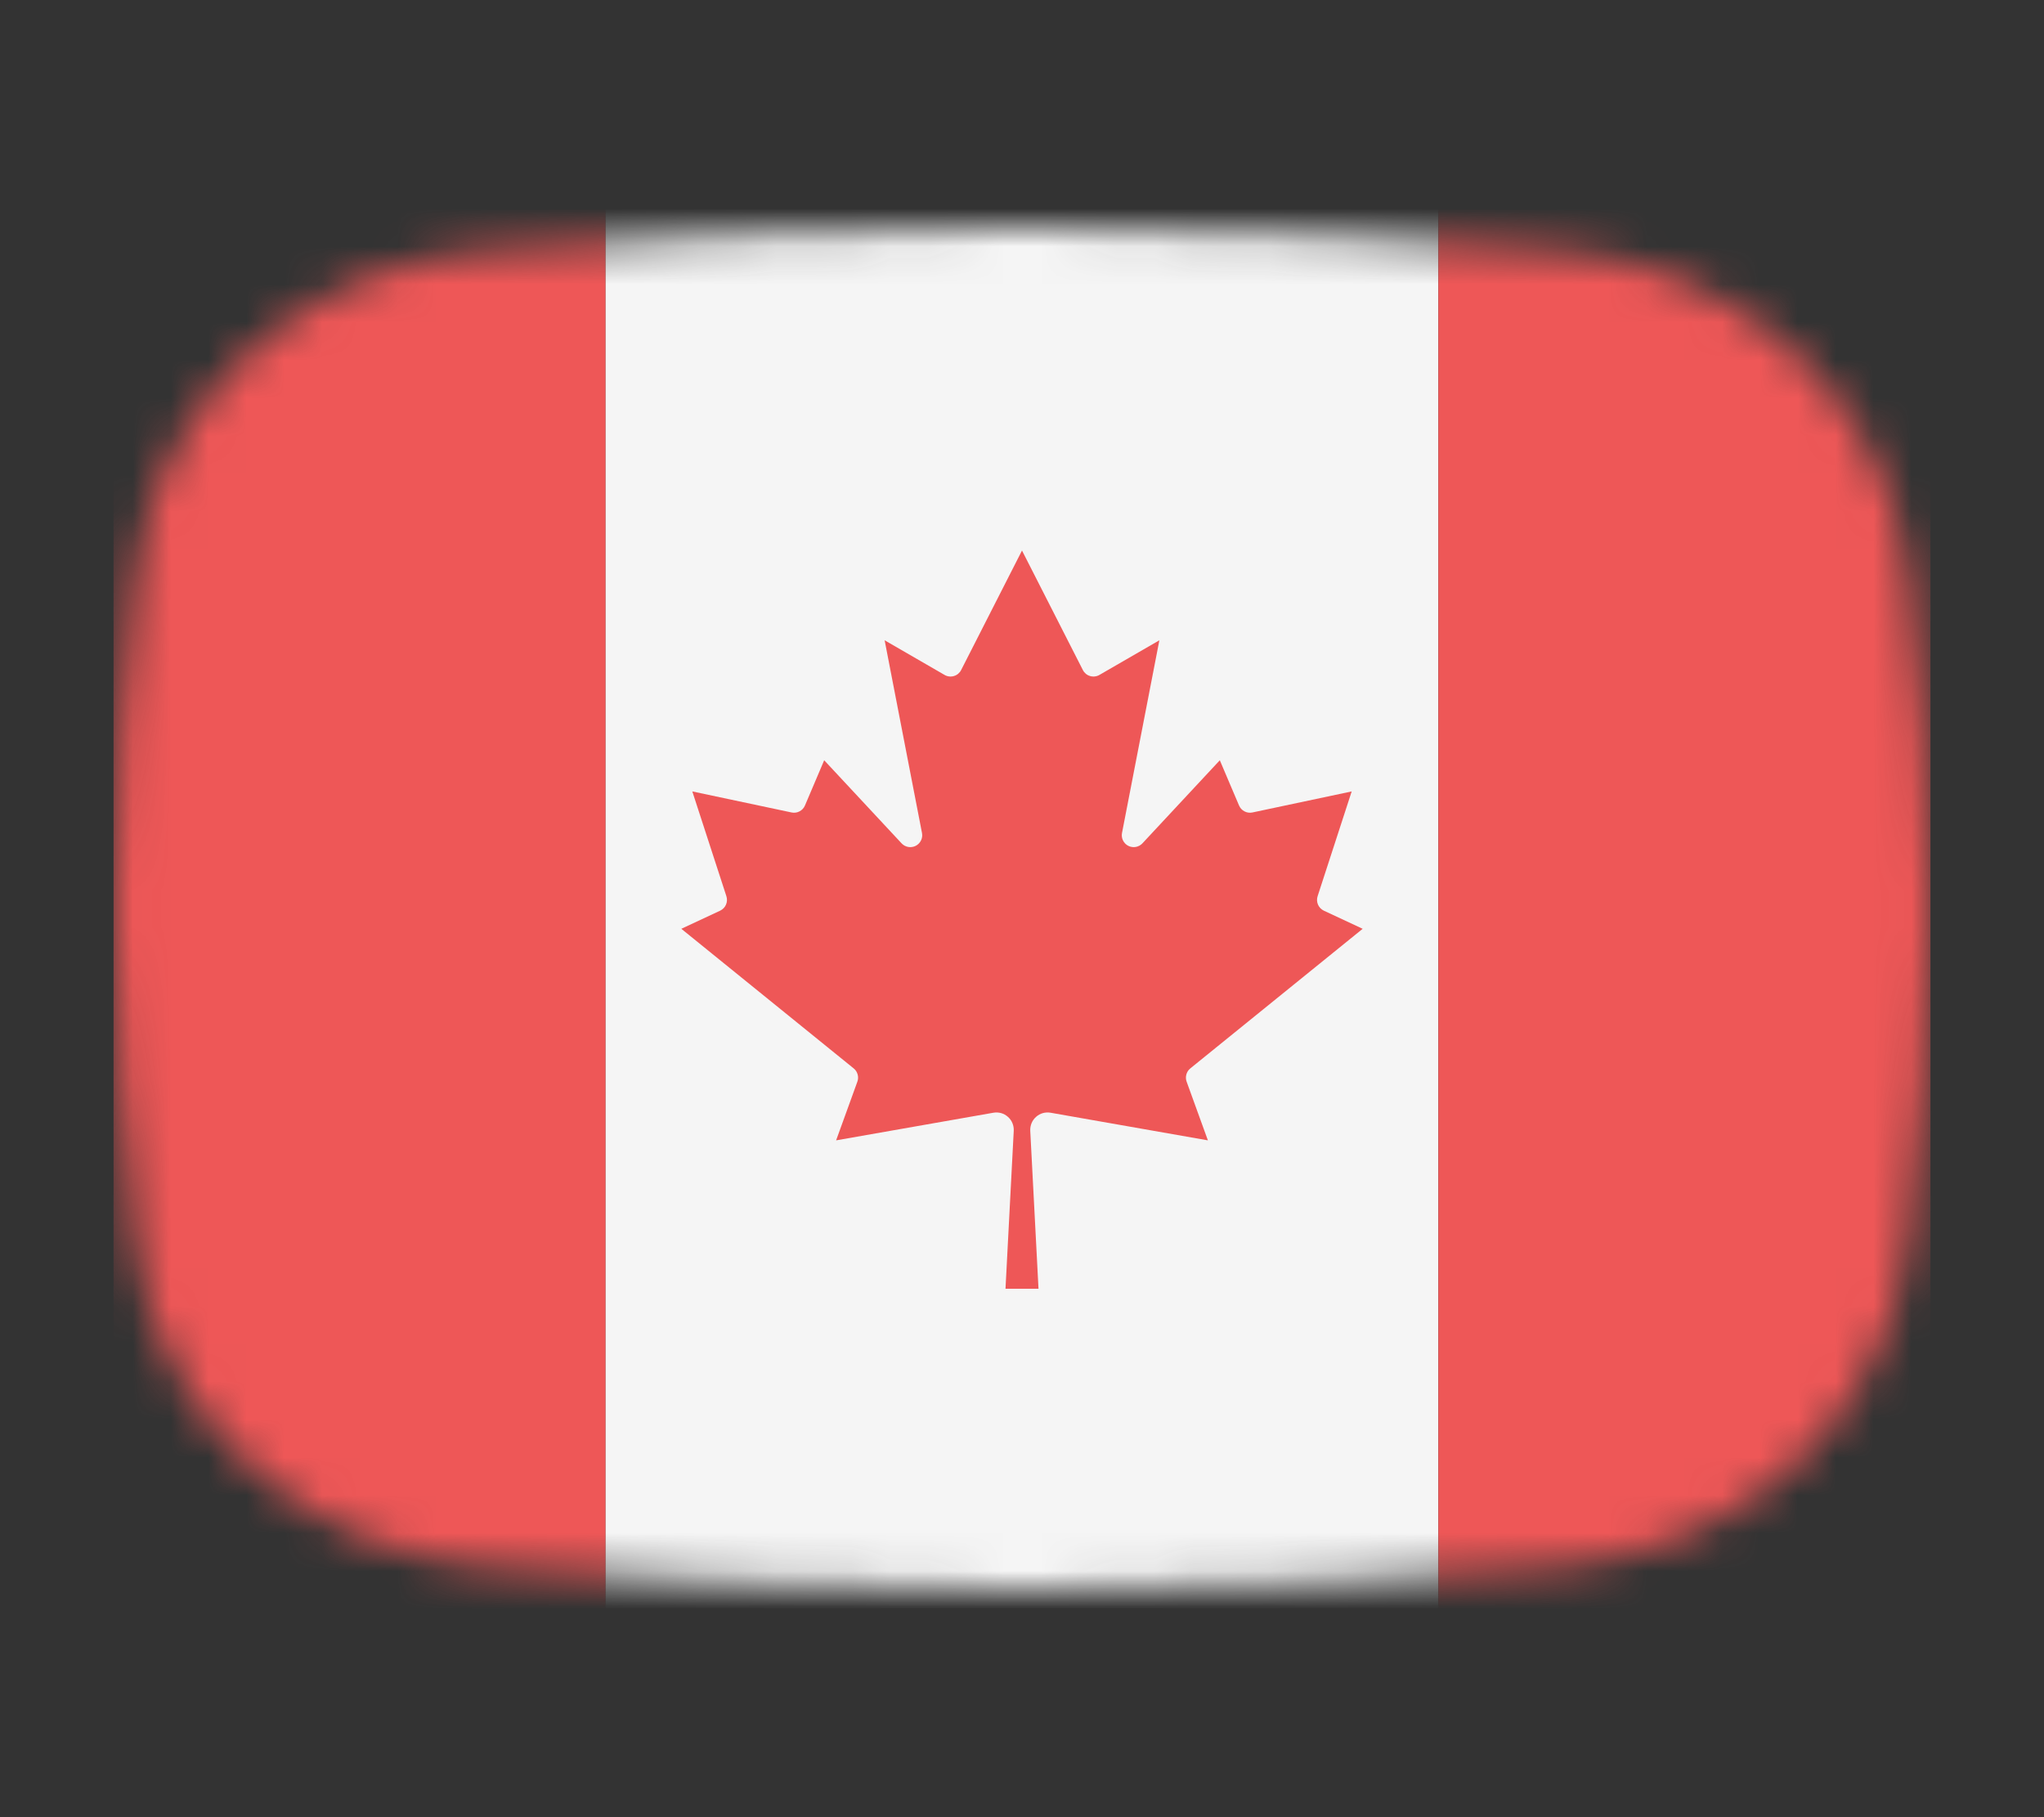 <svg width="54" height="48" viewBox="0 0 54 48" fill="none" xmlns="http://www.w3.org/2000/svg">
<rect x="0" y="0" width="54" height="48" fill="#333333" stroke="none"/>
<mask id="mask0_1_32499" style="mask-type:alpha" maskUnits="userSpaceOnUse" x="3" y="6" width="48" height="36">
<path d="M3.569 15.136C4.167 10.412 8.041 7.002 12.786 6.609C16.641 6.289 21.62 6 27 6C32.38 6 37.359 6.289 41.214 6.609C45.959 7.002 49.833 10.412 50.431 15.136C50.752 17.676 51 20.704 51 24C51 27.296 50.752 30.324 50.431 32.864C49.833 37.587 45.959 40.998 41.214 41.391C37.359 41.711 32.38 42 27 42C21.62 42 16.641 41.711 12.786 41.391C8.041 40.998 4.167 37.587 3.569 32.864C3.248 30.324 3 27.296 3 24C3 20.704 3.248 17.676 3.569 15.136Z" fill="#00D0BF"/>
</mask>
<g mask="url(#mask0_1_32499)">
<rect x="3" width="13" height="49" fill="#EE5757"/>
<rect x="16" width="22" height="49" fill="#F5F5F5"/>
<path d="M27.436 34.042L27.218 29.866C27.215 29.797 27.227 29.729 27.254 29.665C27.28 29.602 27.321 29.546 27.373 29.5C27.424 29.455 27.485 29.421 27.551 29.402C27.618 29.384 27.687 29.38 27.755 29.392L31.911 30.122L31.35 28.574C31.327 28.512 31.324 28.445 31.342 28.382C31.359 28.318 31.396 28.262 31.447 28.221L36 24.534L34.974 24.055C34.905 24.022 34.85 23.965 34.82 23.895C34.789 23.824 34.786 23.745 34.81 23.672L35.71 20.905L33.087 21.461C33.016 21.476 32.942 21.466 32.878 21.432C32.813 21.399 32.763 21.344 32.734 21.277L32.226 20.082L30.179 22.279C30.132 22.328 30.071 22.361 30.004 22.372C29.937 22.384 29.868 22.373 29.807 22.342C29.747 22.311 29.698 22.261 29.668 22.2C29.638 22.139 29.629 22.07 29.642 22.003L30.629 16.913L29.047 17.827C29.01 17.849 28.968 17.863 28.926 17.868C28.883 17.873 28.84 17.87 28.798 17.857C28.757 17.845 28.719 17.825 28.686 17.797C28.653 17.769 28.626 17.735 28.607 17.697L27 14.542L25.393 17.697C25.374 17.735 25.347 17.769 25.314 17.797C25.281 17.825 25.243 17.845 25.202 17.857C25.16 17.87 25.117 17.873 25.074 17.868C25.032 17.863 24.99 17.849 24.953 17.827L23.371 16.913L24.358 22.003C24.371 22.07 24.362 22.139 24.332 22.2C24.302 22.261 24.253 22.311 24.193 22.342C24.132 22.373 24.063 22.384 23.996 22.372C23.929 22.361 23.868 22.328 23.821 22.279L21.774 20.082L21.266 21.277C21.238 21.344 21.187 21.399 21.122 21.432C21.058 21.466 20.984 21.476 20.913 21.461L18.29 20.905L19.19 23.672C19.214 23.745 19.211 23.824 19.18 23.895C19.15 23.965 19.095 24.022 19.026 24.055L18 24.534L22.553 28.221C22.604 28.262 22.641 28.318 22.658 28.382C22.676 28.445 22.673 28.512 22.65 28.574L22.089 30.122L26.245 29.392C26.313 29.38 26.382 29.384 26.449 29.402C26.515 29.421 26.576 29.455 26.627 29.5C26.679 29.546 26.72 29.602 26.746 29.665C26.773 29.729 26.785 29.797 26.782 29.866L26.564 34.042H27.436Z" fill="#EE5757"/>
<rect x="38" width="13" height="49" fill="#EE5757"/>
</g>
</svg>
